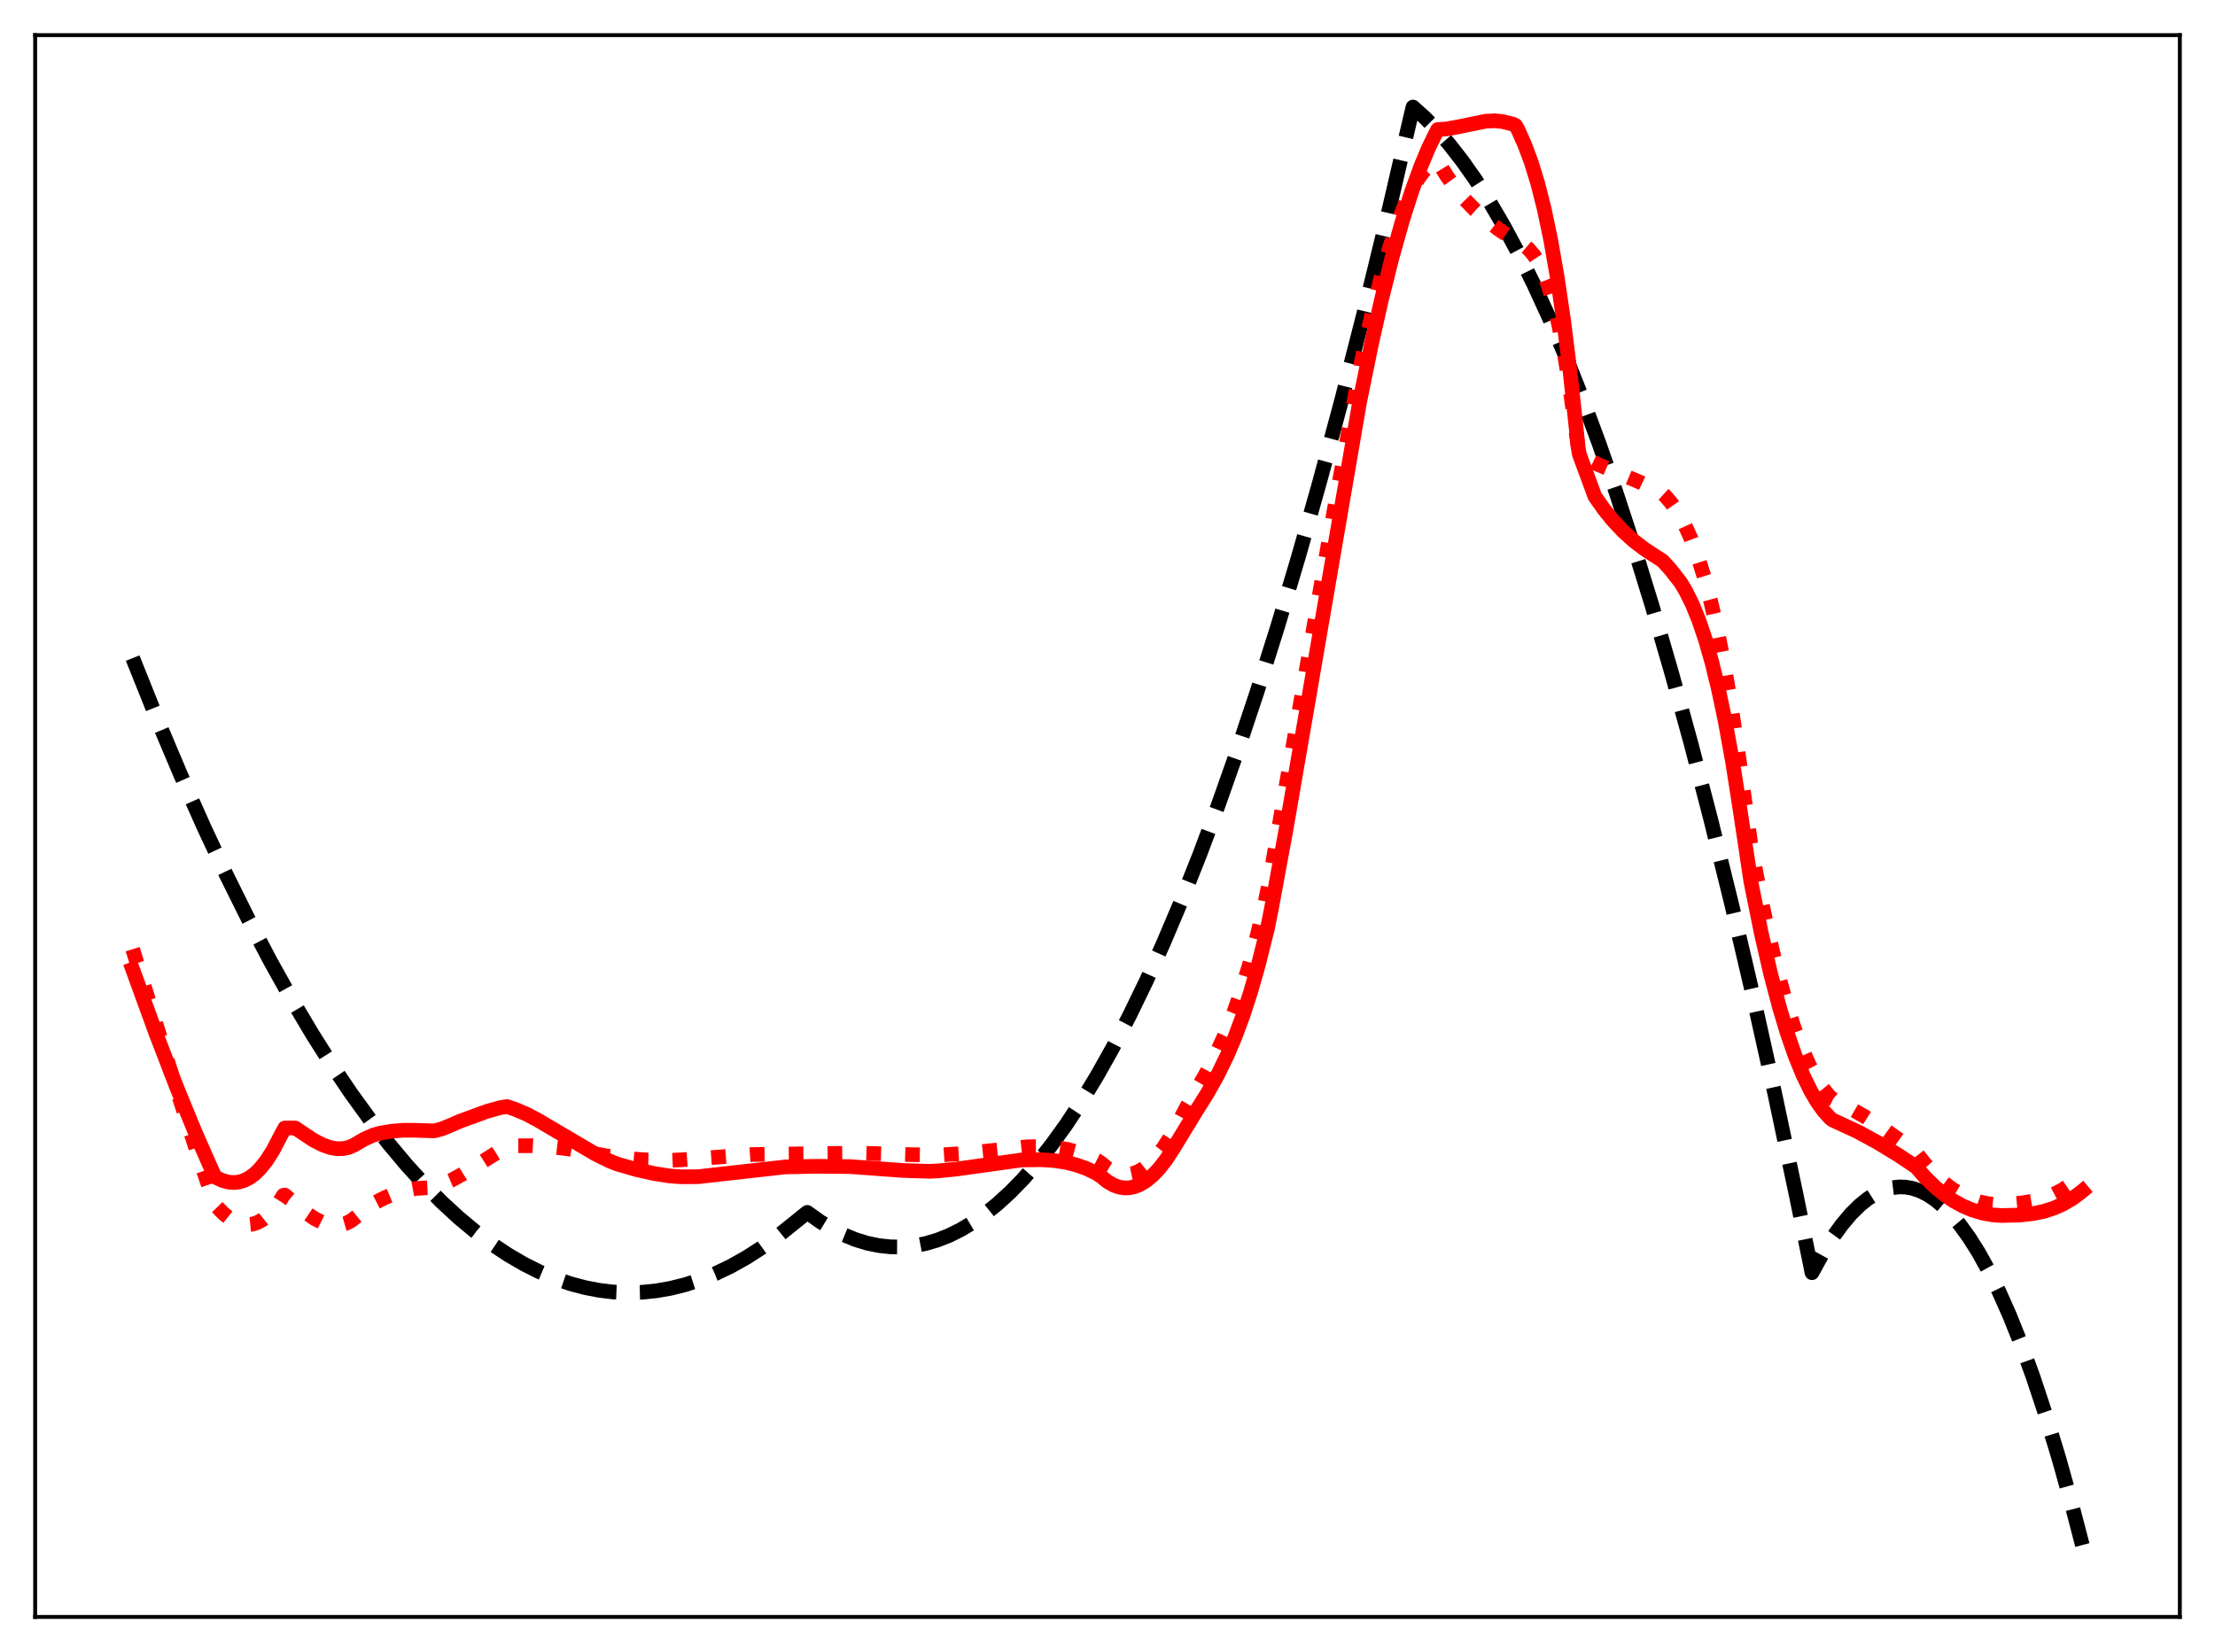 <?xml version="1.0" encoding="utf-8" standalone="no"?>
<!DOCTYPE svg PUBLIC "-//W3C//DTD SVG 1.1//EN"
  "http://www.w3.org/Graphics/SVG/1.1/DTD/svg11.dtd">
<svg xmlns:xlink="http://www.w3.org/1999/xlink" width="453.6pt" height="338.4pt" viewBox="0 0 453.6 338.4" xmlns="http://www.w3.org/2000/svg" version="1.1">
 <defs>
  <style type="text/css">*{stroke-linejoin: round; stroke-linecap: butt}</style>
 </defs>
 <g id="figure_1">
  <g id="patch_1">
   <path d="M 0 338.4 
L 453.6 338.4 
L 453.6 0 
L 0 0 
z
" style="fill: #ffffff"/>
  </g>
  <g id="axes_1">
   <g id="patch_2">
    <path d="M 7.2 331.2 
L 446.4 331.2 
L 446.4 7.2 
L 7.2 7.2 
z
" style="fill: #ffffff"/>
   </g>
   <g id="matplotlib.axis_1"/>
   <g id="matplotlib.axis_2"/>
   <g id="line2d_1">
    <path d="M 27.164 134.798 
L 32.221 147.4 
L 37.012 158.746 
L 41.804 169.515 
L 46.329 179.157 
L 50.854 188.284 
L 55.379 196.898 
L 59.638 204.534 
L 63.897 211.716 
L 67.889 218.034 
L 71.882 223.952 
L 75.875 229.47 
L 79.601 234.259 
L 83.328 238.699 
L 87.055 242.79 
L 90.515 246.277 
L 93.975 249.463 
L 97.436 252.348 
L 100.896 254.932 
L 104.09 257.051 
L 107.284 258.913 
L 110.479 260.52 
L 113.673 261.87 
L 116.867 262.963 
L 119.795 263.741 
L 122.723 264.303 
L 125.651 264.65 
L 128.579 264.781 
L 131.507 264.697 
L 134.435 264.398 
L 137.363 263.884 
L 140.291 263.154 
L 143.219 262.209 
L 146.413 260.932 
L 149.607 259.399 
L 152.801 257.61 
L 155.996 255.565 
L 159.19 253.263 
L 162.65 250.48 
L 165.312 248.337 
L 167.974 250.241 
L 170.369 251.701 
L 172.765 252.92 
L 175.161 253.899 
L 177.556 254.638 
L 179.952 255.136 
L 182.348 255.395 
L 184.743 255.413 
L 187.139 255.19 
L 189.535 254.728 
L 191.93 254.025 
L 194.326 253.081 
L 196.721 251.898 
L 199.117 250.474 
L 201.513 248.81 
L 204.175 246.679 
L 206.836 244.251 
L 209.498 241.527 
L 212.426 238.187 
L 215.354 234.489 
L 218.282 230.432 
L 221.476 225.596 
L 224.671 220.334 
L 227.865 214.644 
L 231.325 207.997 
L 234.785 200.85 
L 238.246 193.201 
L 241.972 184.403 
L 245.699 175.023 
L 249.425 165.062 
L 253.418 153.745 
L 257.411 141.76 
L 261.67 128.24 
L 265.929 113.96 
L 270.188 98.921 
L 274.713 82.11 
L 279.238 64.442 
L 284.029 44.8 
L 288.82 24.196 
L 289.353 21.927 
L 291.748 24.075 
L 294.144 26.516 
L 296.806 29.571 
L 299.468 32.989 
L 302.129 36.768 
L 305.057 41.344 
L 307.985 46.357 
L 310.913 51.808 
L 314.108 58.254 
L 317.302 65.221 
L 320.496 72.709 
L 323.956 81.409 
L 327.417 90.721 
L 330.877 100.645 
L 334.604 112.015 
L 338.33 124.095 
L 342.323 137.825 
L 346.316 152.369 
L 350.308 167.727 
L 354.567 185.007 
L 358.826 203.213 
L 363.351 223.571 
L 367.876 244.976 
L 371.071 260.697 
L 373.2 256.822 
L 375.329 253.428 
L 377.193 250.854 
L 379.056 248.648 
L 380.919 246.811 
L 382.516 245.53 
L 384.113 244.52 
L 385.711 243.781 
L 387.308 243.313 
L 388.905 243.116 
L 390.236 243.158 
L 391.567 243.389 
L 393.164 243.914 
L 394.761 244.71 
L 396.358 245.777 
L 397.955 247.115 
L 399.552 248.724 
L 401.415 250.944 
L 403.279 253.532 
L 405.142 256.489 
L 407.271 260.32 
L 409.401 264.633 
L 411.53 269.427 
L 413.926 275.396 
L 416.321 281.975 
L 418.983 290 
L 421.645 298.777 
L 424.307 308.307 
L 426.436 316.473 
L 426.436 316.473 
" clip-path="url(#p30bb7d6136)" style="fill: none; stroke-dasharray: 11.1,4.8; stroke-dashoffset: 0; stroke: #000000; stroke-width: 3"/>
   </g>
   <g id="line2d_2">
    <path d="M 27.164 194.419 
L 34.883 219.146 
L 40.207 235.491 
L 43.933 246.429 
L 44.465 247.235 
L 45.796 248.596 
L 47.127 249.654 
L 48.458 250.394 
L 49.523 250.743 
L 50.588 250.869 
L 51.652 250.764 
L 52.717 250.419 
L 53.782 249.826 
L 54.847 248.978 
L 55.911 247.87 
L 57.242 246.105 
L 58.041 244.838 
L 58.307 244.783 
L 62.566 248.351 
L 64.429 249.613 
L 66.026 250.416 
L 67.357 250.837 
L 68.688 250.99 
L 69.753 250.897 
L 70.817 250.595 
L 71.882 250.064 
L 72.681 249.452 
L 74.81 247.723 
L 76.94 246.282 
L 78.803 245.321 
L 80.932 244.45 
L 83.062 243.819 
L 85.191 243.437 
L 87.055 243.319 
L 88.385 243.262 
L 90.249 242.688 
L 92.378 241.778 
L 94.774 240.476 
L 98.5 238.138 
L 103.824 234.802 
L 105.421 234.698 
L 108.881 234.673 
L 112.608 234.882 
L 116.335 235.322 
L 120.061 235.989 
L 124.32 236.784 
L 128.313 237.295 
L 132.572 237.607 
L 136.831 237.688 
L 139.492 237.574 
L 154.132 236.485 
L 158.125 236.424 
L 168.772 236.277 
L 176.225 236.204 
L 186.607 236.51 
L 192.196 236.593 
L 197.254 236.278 
L 202.844 235.704 
L 210.297 234.899 
L 213.491 234.867 
L 216.153 235.045 
L 218.548 235.425 
L 220.678 235.978 
L 222.807 236.769 
L 224.671 237.684 
L 225.469 238.221 
L 226.8 239.311 
L 227.865 239.947 
L 228.929 240.369 
L 229.994 240.577 
L 231.059 240.573 
L 232.124 240.357 
L 233.188 239.931 
L 234.253 239.297 
L 235.584 238.214 
L 236.915 236.813 
L 238.246 235.095 
L 239.843 232.621 
L 241.44 229.7 
L 243.303 226.21 
L 246.764 220.286 
L 248.893 216.202 
L 250.756 212.15 
L 252.62 207.505 
L 254.217 202.945 
L 255.814 197.755 
L 257.411 191.851 
L 259.008 185.151 
L 260.073 179.92 
L 265.663 147.795 
L 273.116 105.079 
L 278.705 74.495 
L 280.835 64.778 
L 282.698 57.277 
L 284.561 50.729 
L 286.159 45.89 
L 287.756 41.781 
L 289.087 38.93 
L 290.417 36.613 
L 291.482 35.152 
L 292.547 34.05 
L 293.612 33.303 
L 294.41 33.001 
L 296.273 36.027 
L 298.137 38.638 
L 300 40.886 
L 302.129 43.079 
L 304.259 44.955 
L 306.921 46.99 
L 309.316 48.594 
L 311.978 50.111 
L 313.043 51.017 
L 314.108 52.269 
L 314.906 53.503 
L 315.971 55.628 
L 317.036 58.407 
L 318.1 61.934 
L 319.165 66.333 
L 320.23 71.689 
L 321.295 78.122 
L 322.359 85.723 
L 323.424 93.29 
L 327.417 95.206 
L 336.201 98.929 
L 340.193 100.83 
L 340.992 101.559 
L 342.323 103.116 
L 343.654 105.058 
L 344.985 107.455 
L 346.316 110.382 
L 347.647 113.915 
L 348.977 118.124 
L 350.308 123.081 
L 351.639 128.867 
L 352.97 135.555 
L 354.567 144.875 
L 356.164 155.731 
L 358.56 173.096 
L 360.423 183.039 
L 362.287 191.862 
L 364.15 199.565 
L 365.747 205.32 
L 367.344 210.326 
L 368.941 214.616 
L 370.538 218.219 
L 371.869 220.722 
L 373.2 222.793 
L 374.531 224.451 
L 375.329 225.162 
L 378.524 226.783 
L 381.984 228.787 
L 385.711 231.198 
L 389.969 234.226 
L 392.365 236.067 
L 394.228 238.427 
L 396.092 240.455 
L 397.955 242.168 
L 399.818 243.581 
L 401.681 244.713 
L 403.545 245.579 
L 405.408 246.196 
L 407.271 246.582 
L 409.135 246.754 
L 410.732 246.695 
L 414.192 246.381 
L 416.588 245.957 
L 418.717 245.364 
L 420.58 244.633 
L 422.444 243.664 
L 424.307 242.421 
L 425.904 241.11 
L 426.436 240.618 
L 426.436 240.618 
" clip-path="url(#p30bb7d6136)" style="fill: none; stroke-dasharray: 3,4.95; stroke-dashoffset: 0; stroke: #ff0000; stroke-width: 3"/>
   </g>
   <g id="line2d_3">
    <path d="M 27.164 198.552 
L 31.955 211.718 
L 36.214 222.786 
L 39.94 231.865 
L 43.401 239.71 
L 43.933 240.859 
L 44.199 241.179 
L 45.53 241.796 
L 46.861 242.151 
L 47.926 242.227 
L 48.991 242.106 
L 50.055 241.775 
L 51.12 241.221 
L 52.185 240.429 
L 53.249 239.39 
L 54.58 237.722 
L 55.911 235.625 
L 57.242 233.074 
L 58.307 231.06 
L 60.436 231.039 
L 64.163 233.523 
L 66.026 234.49 
L 67.623 235.056 
L 68.954 235.291 
L 70.285 235.271 
L 71.35 235.048 
L 72.415 234.605 
L 74.544 233.362 
L 76.407 232.516 
L 77.738 232.135 
L 80.134 231.718 
L 82.529 231.516 
L 85.191 231.524 
L 88.918 231.651 
L 90.515 231.224 
L 92.112 230.576 
L 94.241 229.646 
L 99.831 227.606 
L 102.493 226.874 
L 103.824 226.656 
L 105.421 227.192 
L 107.817 228.208 
L 109.946 229.325 
L 121.924 236.374 
L 124.852 237.821 
L 126.449 238.443 
L 130.442 239.595 
L 133.903 240.368 
L 137.097 240.869 
L 139.492 241.047 
L 142.953 241.027 
L 160.787 239.03 
L 167.175 238.896 
L 174.096 238.962 
L 179.153 239.33 
L 185.009 239.757 
L 190.333 239.926 
L 192.196 239.834 
L 195.923 239.456 
L 202.311 238.563 
L 209.232 237.602 
L 213.225 237.551 
L 215.887 237.721 
L 218.282 238.084 
L 220.412 238.616 
L 222.541 239.379 
L 224.404 240.267 
L 225.469 240.955 
L 226.8 242.032 
L 228.131 242.79 
L 229.196 243.161 
L 230.26 243.329 
L 231.325 243.296 
L 232.39 243.063 
L 233.455 242.631 
L 234.785 241.816 
L 236.116 240.697 
L 237.447 239.277 
L 238.778 237.56 
L 240.375 235.111 
L 244.9 227.687 
L 247.296 223.865 
L 249.425 220.045 
L 251.289 216.216 
L 252.886 212.462 
L 254.483 208.182 
L 256.08 203.288 
L 257.677 197.7 
L 259.54 190.25 
L 260.339 186.28 
L 263.267 170.424 
L 268.058 142.697 
L 278.439 82.284 
L 280.835 70.553 
L 282.964 61.139 
L 285.094 52.661 
L 287.223 45.107 
L 289.087 39.256 
L 290.95 34.12 
L 292.547 30.302 
L 294.144 27.031 
L 294.41 26.543 
L 296.273 26.407 
L 298.669 25.97 
L 304.259 24.827 
L 306.122 24.739 
L 307.719 24.904 
L 309.849 25.437 
L 310.381 25.702 
L 310.913 26.667 
L 312.244 29.664 
L 313.575 33.236 
L 314.906 37.562 
L 316.237 42.815 
L 317.568 49.17 
L 318.899 56.785 
L 320.23 65.819 
L 321.561 76.44 
L 322.892 88.801 
L 323.158 91.497 
L 323.424 93.055 
L 326.618 101.704 
L 328.481 104.345 
L 330.345 106.645 
L 332.474 108.897 
L 334.604 110.808 
L 336.733 112.438 
L 339.129 114.012 
L 340.46 114.868 
L 342.057 116.607 
L 344.186 119.342 
L 345.251 121.12 
L 346.582 123.817 
L 347.913 127.099 
L 349.244 131.029 
L 350.575 135.676 
L 351.905 141.115 
L 353.236 147.412 
L 354.833 156.197 
L 356.431 166.439 
L 358.56 180.641 
L 360.689 191.151 
L 362.553 199.274 
L 364.416 206.362 
L 366.013 211.651 
L 367.61 216.242 
L 369.207 220.166 
L 370.804 223.447 
L 372.135 225.714 
L 373.466 227.574 
L 374.797 229.045 
L 375.329 229.44 
L 380.387 231.781 
L 384.38 233.948 
L 388.639 236.531 
L 392.365 239.017 
L 394.228 241.139 
L 396.358 243.21 
L 398.221 244.732 
L 400.084 245.998 
L 401.948 247.021 
L 403.811 247.816 
L 405.94 248.463 
L 408.07 248.852 
L 409.933 248.981 
L 413.66 248.877 
L 416.321 248.59 
L 418.451 248.154 
L 420.58 247.48 
L 422.444 246.651 
L 424.307 245.565 
L 426.17 244.188 
L 426.436 243.965 
L 426.436 243.965 
" clip-path="url(#p30bb7d6136)" style="fill: none; stroke: #ff0000; stroke-width: 3; stroke-linecap: square"/>
   </g>
   <g id="patch_3">
    <path d="M 7.2 331.2 
L 7.2 7.2 
" style="fill: none; stroke: #000000; stroke-width: 0.8; stroke-linejoin: miter; stroke-linecap: square"/>
   </g>
   <g id="patch_4">
    <path d="M 446.4 331.2 
L 446.4 7.2 
" style="fill: none; stroke: #000000; stroke-width: 0.8; stroke-linejoin: miter; stroke-linecap: square"/>
   </g>
   <g id="patch_5">
    <path d="M 7.2 331.2 
L 446.4 331.2 
" style="fill: none; stroke: #000000; stroke-width: 0.8; stroke-linejoin: miter; stroke-linecap: square"/>
   </g>
   <g id="patch_6">
    <path d="M 7.2 7.2 
L 446.4 7.2 
" style="fill: none; stroke: #000000; stroke-width: 0.8; stroke-linejoin: miter; stroke-linecap: square"/>
   </g>
  </g>
 </g>
 <defs>
  <clipPath id="p30bb7d6136">
   <rect x="7.2" y="7.2" width="439.2" height="324"/>
  </clipPath>
 </defs>
</svg>
